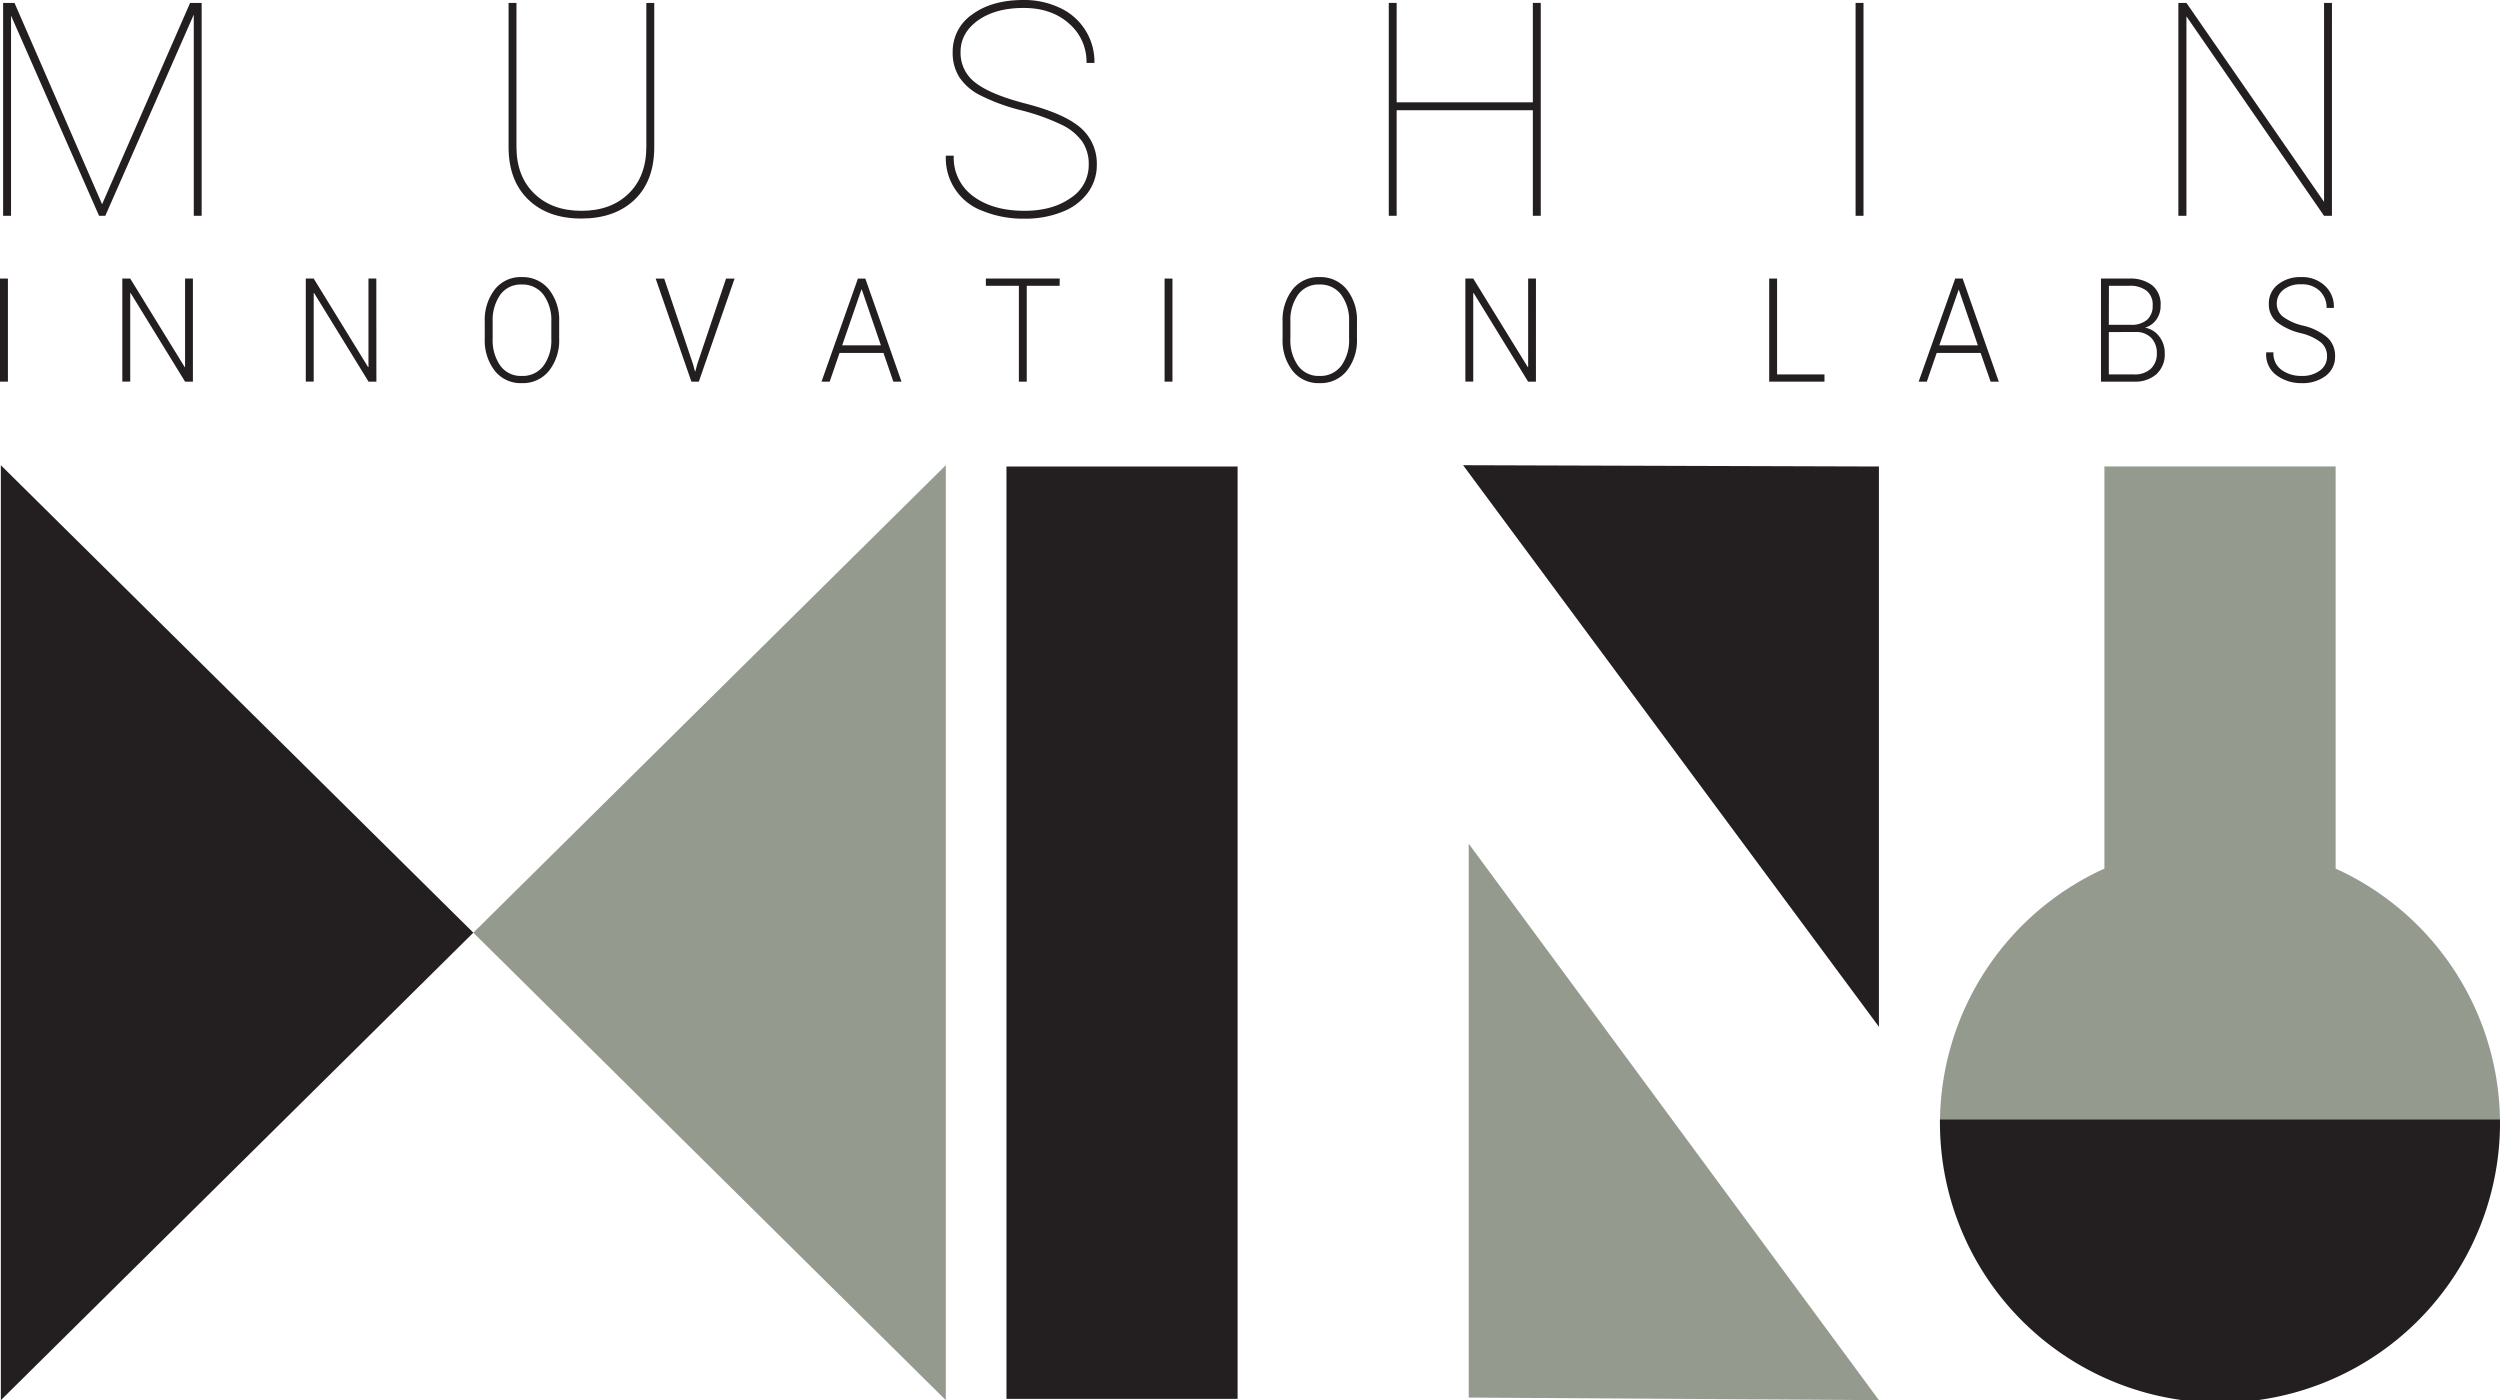 <svg xmlns="http://www.w3.org/2000/svg" viewBox="0 0 713.56 399.64"><defs><style>.a{fill:#231f20;}.b{fill:#959a8f;}.c{fill:#016699;}</style></defs><title>Logo Full</title><polygon class="a" points="135.1 266.21 0.24 399.64 0.24 132.78 135.1 266.21"/><polygon class="b" points="135.1 266.21 269.96 132.78 269.96 399.64 135.1 266.21"/><rect class="a" x="287.27" y="133.15" width="65.97" height="266.12"/><polygon class="b" points="419.21 398.9 419.21 240.82 536.29 399.64 419.21 398.9 419.21 398.9 419.21 398.9"/><polygon class="a" points="536.29 133.15 536.29 293.07 417.6 132.78 536.29 133.15 536.29 133.15"/><path class="b" d="M860.5,610.45H700.65a79.93,79.93,0,0,1,46.94-72.82V422.85h66V537.63A79.94,79.94,0,0,1,860.5,610.45Z" transform="translate(-146.94 -289.71)"/><path class="c" d="M769.34,609.25" transform="translate(-146.94 -289.71)"/><path class="a" d="M860.5,609.25a79.93,79.93,0,1,1-159.85,0Z" transform="translate(-146.94 -289.71)"/><path class="a" d="M149.2,398.64h-2.26V369.22h2.26Z" transform="translate(-146.94 -289.71)"/><path class="a" d="M202,398.64h-2.24l-15.54-25.29-.11,0v25.27h-2.26V369.22h2.26l15.54,25.26.11,0V369.22H202Z" transform="translate(-146.94 -289.71)"/><path class="a" d="M254.37,398.64h-2.24l-15.54-25.29-.11,0v25.27h-2.26V369.22h2.26L252,394.48l.11,0V369.22h2.24Z" transform="translate(-146.94 -289.71)"/><path class="a" d="M306.54,386.34a14,14,0,0,1-2.9,9.21,9.59,9.59,0,0,1-7.79,3.52,9.38,9.38,0,0,1-7.68-3.52,14.11,14.11,0,0,1-2.87-9.21v-4.79a14.25,14.25,0,0,1,2.86-9.22,9.36,9.36,0,0,1,7.67-3.53,9.6,9.6,0,0,1,7.8,3.53,14,14,0,0,1,2.91,9.22Zm-2.24-4.82a12.26,12.26,0,0,0-2.24-7.69,7.44,7.44,0,0,0-6.23-2.91,7.17,7.17,0,0,0-6.09,2.91,12.57,12.57,0,0,0-2.18,7.69v4.84a12.55,12.55,0,0,0,2.19,7.73,7.18,7.18,0,0,0,6.1,2.92,7.4,7.4,0,0,0,6.23-2.91,12.4,12.4,0,0,0,2.22-7.74Z" transform="translate(-146.94 -289.71)"/><path class="a" d="M344.75,393.67l.54,2h.12l.54-2,8.22-24.45h2.44L346.4,398.64h-2.12l-10.2-29.42h2.44Z" transform="translate(-146.94 -289.71)"/><path class="a" d="M399.1,390.44H386.57l-2.82,8.2h-2.33l10.39-29.42h2.12l10.32,29.42h-2.33Zm-11.78-2.16h11.05l-5.45-15.92h-.11Z" transform="translate(-146.94 -289.71)"/><path class="a" d="M449.38,371.28H440v27.36h-2.25V371.28h-9.42v-2.06h21.09Z" transform="translate(-146.94 -289.71)"/><path class="a" d="M481.59,398.64h-2.25V369.22h2.25Z" transform="translate(-146.94 -289.71)"/><path class="a" d="M534.25,386.34a14,14,0,0,1-2.9,9.21,9.57,9.57,0,0,1-7.79,3.52,9.38,9.38,0,0,1-7.68-3.52,14.1,14.1,0,0,1-2.86-9.21v-4.79a14.24,14.24,0,0,1,2.85-9.22,9.37,9.37,0,0,1,7.67-3.53,9.6,9.6,0,0,1,7.8,3.53,14,14,0,0,1,2.91,9.22ZM532,381.52a12.27,12.27,0,0,0-2.25-7.69,7.43,7.43,0,0,0-6.23-2.91,7.18,7.18,0,0,0-6.09,2.91,12.57,12.57,0,0,0-2.18,7.69v4.84a12.55,12.55,0,0,0,2.19,7.73,7.18,7.18,0,0,0,6.1,2.92,7.4,7.4,0,0,0,6.23-2.91,12.4,12.4,0,0,0,2.23-7.74Z" transform="translate(-146.94 -289.71)"/><path class="a" d="M585.33,398.64H583.1l-15.54-25.29-.12,0v25.27h-2.25V369.22h2.25L583,394.48l.11,0V369.22h2.23Z" transform="translate(-146.94 -289.71)"/><path class="a" d="M654.16,396.58h13.53v2.06H651.91V369.22h2.25Z" transform="translate(-146.94 -289.71)"/><path class="a" d="M712.25,390.44H699.72l-2.82,8.2h-2.33L705,369.22h2.13l10.31,29.42h-2.33Zm-11.78-2.16h11l-5.45-15.92H706Z" transform="translate(-146.94 -289.71)"/><path class="a" d="M746.61,398.64V369.22h8a10.3,10.3,0,0,1,6.64,1.93,7,7,0,0,1,2.38,5.82,6.59,6.59,0,0,1-1.2,3.94,6.06,6.06,0,0,1-3.24,2.32,6.54,6.54,0,0,1,4.06,2.53,7.53,7.53,0,0,1,1.56,4.7,7.67,7.67,0,0,1-2.38,6.06,9.15,9.15,0,0,1-6.36,2.12Zm2.24-16.22h6.29a6.82,6.82,0,0,0,4.6-1.41,5.16,5.16,0,0,0,1.62-4.13,5.06,5.06,0,0,0-1.73-4.19,7.79,7.79,0,0,0-5-1.41h-5.75Zm0,2.06v12.1h7.21a6.72,6.72,0,0,0,4.76-1.6,5.82,5.82,0,0,0,1.73-4.48,6.15,6.15,0,0,0-1.57-4.33,5.92,5.92,0,0,0-4.56-1.69Z" transform="translate(-146.94 -289.71)"/><path class="a" d="M811.13,391.42a5.07,5.07,0,0,0-1.67-3.92,14.88,14.88,0,0,0-5.83-2.7,17.89,17.89,0,0,1-6.8-3.15,6.48,6.48,0,0,1-2.31-5.23,6.79,6.79,0,0,1,2.58-5.5,10.16,10.16,0,0,1,6.65-2.12,9.38,9.38,0,0,1,6.82,2.52,8,8,0,0,1,2.51,6.17l-.05.12H811a6.51,6.51,0,0,0-1.94-4.85,7.22,7.22,0,0,0-5.27-1.9,7.67,7.67,0,0,0-5.14,1.58,4.92,4.92,0,0,0-1.86,3.92,4.7,4.7,0,0,0,1.71,3.7,15.37,15.37,0,0,0,5.91,2.62,16.61,16.61,0,0,1,6.71,3.27,7,7,0,0,1,2.31,5.44,6.75,6.75,0,0,1-2.68,5.6,10.85,10.85,0,0,1-6.83,2.08,11.88,11.88,0,0,1-7.15-2.21,7.24,7.24,0,0,1-3-6.46l0-.12h2.07a5.75,5.75,0,0,0,2.39,5.07,9.56,9.56,0,0,0,5.62,1.66,8.38,8.38,0,0,0,5.25-1.54A4.86,4.86,0,0,0,811.13,391.42Z" transform="translate(-146.94 -289.71)"/><path class="a" d="M151.08,290.54l25,57.46,25.12-57.46h3.3V351.3h-2.25V293.88L177,351.3h-1.79l-25.12-57.13V351.3h-2.26V290.54Z" transform="translate(-146.94 -289.71)"/><path class="a" d="M333.68,290.54v41.15q0,9.63-5.6,15t-15.17,5.4q-9.57,0-15.17-5.4t-5.64-14.88V290.54h2.25V331.6q0,8.43,5.08,13.36t13.48,4.92q8.4,0,13.46-4.92t5.05-13.4v-41Z" transform="translate(-146.94 -289.71)"/><path class="a" d="M457.69,336.74a11.52,11.52,0,0,0-1.82-6.58,15.3,15.3,0,0,0-5.73-4.75,61.59,61.59,0,0,0-11.8-4.24,54.83,54.83,0,0,1-11.85-4.38,15.5,15.5,0,0,1-5.79-5.13,13,13,0,0,1-1.84-7.1,12.74,12.74,0,0,1,5.6-10.74q5.6-4.11,14.59-4.11A23.74,23.74,0,0,1,449.56,292a16.91,16.91,0,0,1,9.76,15.67h-2.26a14.35,14.35,0,0,0-5-11.24q-5-4.46-13-4.45t-13,3.57q-4.95,3.57-4.95,9a10.61,10.61,0,0,0,4.3,8.81q4.31,3.33,14.21,5.9t14.5,5.95A13.55,13.55,0,0,1,460,336.65a13.35,13.35,0,0,1-2.6,8.12,16.35,16.35,0,0,1-7.35,5.44,28.41,28.41,0,0,1-10.7,1.92,30.66,30.66,0,0,1-11.87-2.19,16,16,0,0,1-10.57-15.79h2.25a13.58,13.58,0,0,0,5.6,11.6q5.61,4.13,14.59,4.13,8,0,13.16-3.65A11.13,11.13,0,0,0,457.69,336.74Z" transform="translate(-146.94 -289.71)"/><path class="a" d="M586.71,351.3h-2.26V321.17H545.58V351.3h-2.25V290.54h2.25v28.38h38.87V290.54h2.26Z" transform="translate(-146.94 -289.71)"/><path class="a" d="M678.83,351.3h-2.26V290.54h2.26Z" transform="translate(-146.94 -289.71)"/><path class="a" d="M812.53,351.3h-2.26L771,294.38V351.3h-2.3V290.54H771l39.28,56.79V290.54h2.26Z" transform="translate(-146.94 -289.71)"/></svg>